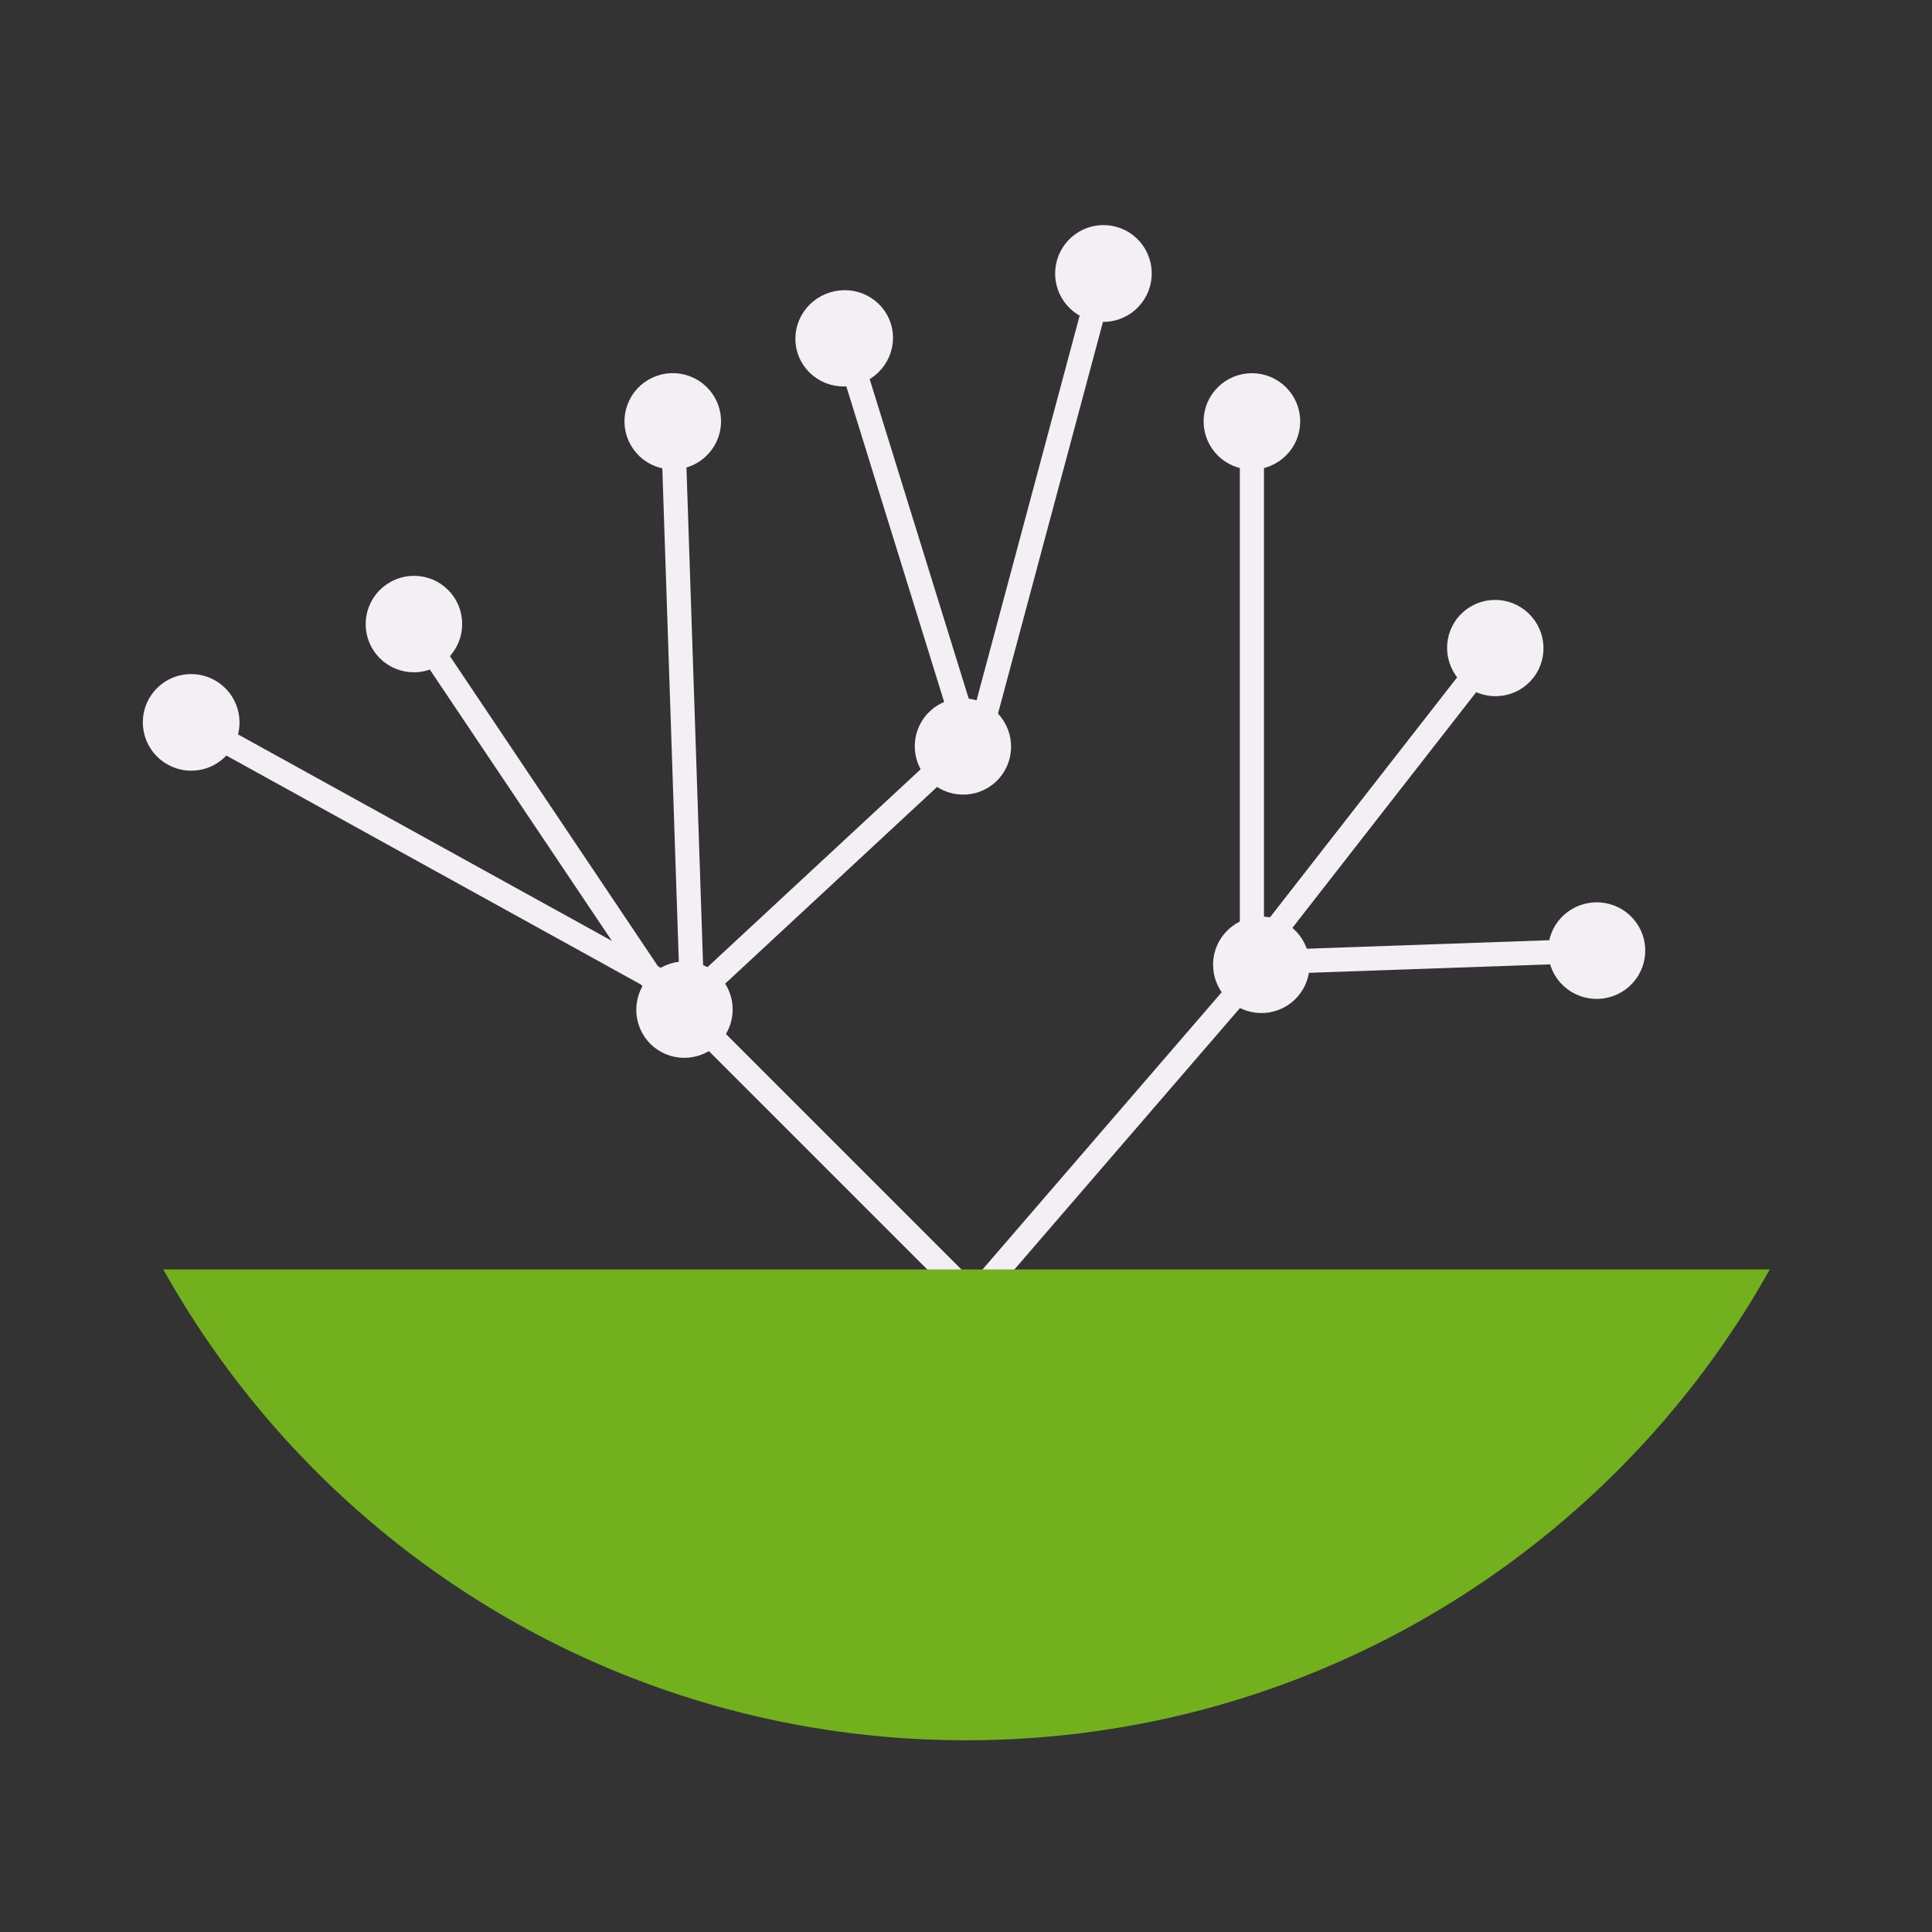 <svg xmlns="http://www.w3.org/2000/svg" xmlns:xlink="http://www.w3.org/1999/xlink" width="400" zoomAndPan="magnify" viewBox="0 0 300 300" height="400" preserveAspectRatio="xMidYMid meet" version="1.0"><rect x="0" y="0" width="300" height="300" fill="#333333" stroke="none"/><defs><clipPath id="0f04455776"><path d="M 7.242 197.117 L 292.992 197.117 L 292.992 270.23 L 7.242 270.23 Z M 7.242 197.117 " clip-rule="nonzero"/></clipPath></defs><path stroke-linecap="butt" transform="matrix(2.295, -2.943, 2.957, 2.306, 196.185, 146.797)" fill="none" stroke-linejoin="miter" d="M -0 -0 L 13.938 -0 " stroke="#f3eff5" stroke-width="1" stroke-opacity="1" stroke-miterlimit="4"/><path stroke-linecap="butt" transform="matrix(2.295, -2.943, 2.957, 2.306, 236.778, 94.743)" fill-opacity="1" fill="#f3eff5" fill-rule="nonzero" stroke-linejoin="miter" d="M -0.5 -0 C -0.5 0.099 -0.51 0.196 -0.529 0.292 C -0.548 0.39 -0.577 0.483 -0.614 0.574 C -0.652 0.665 -0.698 0.752 -0.752 0.833 C -0.807 0.916 -0.87 0.99 -0.939 1.06 C -1.009 1.131 -1.084 1.193 -1.166 1.247 C -1.248 1.302 -1.335 1.348 -1.427 1.386 C -1.516 1.424 -1.611 1.452 -1.707 1.471 C -1.804 1.491 -1.901 1.5 -1.999 1.5 C -2.099 1.5 -2.196 1.49 -2.293 1.471 C -2.389 1.452 -2.483 1.423 -2.574 1.386 C -2.665 1.348 -2.752 1.302 -2.833 1.247 C -2.915 1.192 -2.991 1.131 -3.06 1.061 C -3.131 0.991 -3.193 0.915 -3.248 0.833 C -3.302 0.751 -3.348 0.664 -3.386 0.574 C -3.424 0.483 -3.452 0.39 -3.471 0.292 C -3.491 0.196 -3.5 0.098 -3.5 0 C -3.5 -0.099 -3.49 -0.196 -3.472 -0.293 C -3.452 -0.39 -3.423 -0.483 -3.386 -0.574 C -3.348 -0.665 -3.302 -0.752 -3.248 -0.834 C -3.192 -0.915 -3.13 -0.991 -3.061 -1.061 C -2.991 -1.131 -2.915 -1.192 -2.834 -1.247 C -2.752 -1.302 -2.665 -1.348 -2.574 -1.386 C -2.483 -1.423 -2.389 -1.452 -2.293 -1.471 C -2.196 -1.49 -2.099 -1.5 -1.999 -1.5 C -1.902 -1.5 -1.804 -1.491 -1.708 -1.471 C -1.611 -1.451 -1.517 -1.424 -1.426 -1.386 C -1.335 -1.348 -1.248 -1.302 -1.167 -1.247 C -1.084 -1.193 -1.009 -1.13 -0.94 -1.061 C -0.869 -0.991 -0.807 -0.915 -0.753 -0.834 C -0.698 -0.752 -0.652 -0.665 -0.614 -0.574 C -0.576 -0.483 -0.548 -0.389 -0.529 -0.292 C -0.51 -0.197 -0.5 -0.098 -0.5 -0 Z M -0.5 -0 " stroke="#f3eff5" stroke-width="1" stroke-opacity="1" stroke-miterlimit="4"/><path stroke-linecap="butt" transform="matrix(2.446, -2.835, 2.839, 2.45, 148.813, 204.339)" fill="none" stroke-linejoin="miter" d="M -0 0 L 17.485 0 " stroke="#f3eff5" stroke-width="1" stroke-opacity="1" stroke-miterlimit="4"/><path stroke-linecap="butt" transform="matrix(2.446, -2.835, 2.839, 2.45, 200.75, 144.142)" fill-opacity="1" fill="#f3eff5" fill-rule="nonzero" stroke-linejoin="miter" d="M -0.5 -0 C -0.5 0.099 -0.51 0.196 -0.529 0.293 C -0.548 0.389 -0.577 0.483 -0.614 0.574 C -0.652 0.665 -0.698 0.751 -0.753 0.833 C -0.807 0.915 -0.87 0.991 -0.939 1.061 C -1.009 1.13 -1.084 1.193 -1.167 1.247 C -1.248 1.302 -1.335 1.348 -1.426 1.385 C -1.517 1.424 -1.611 1.452 -1.708 1.471 C -1.804 1.49 -1.901 1.5 -2 1.5 C -2.099 1.5 -2.197 1.49 -2.293 1.471 C -2.39 1.452 -2.483 1.424 -2.574 1.386 C -2.665 1.348 -2.751 1.302 -2.833 1.248 C -2.916 1.192 -2.991 1.131 -3.061 1.061 C -3.13 0.99 -3.193 0.915 -3.247 0.833 C -3.302 0.752 -3.348 0.665 -3.386 0.574 C -3.424 0.484 -3.451 0.389 -3.472 0.292 C -3.49 0.196 -3.5 0.098 -3.5 0 C -3.5 -0.099 -3.49 -0.196 -3.471 -0.292 C -3.452 -0.389 -3.424 -0.483 -3.385 -0.574 C -3.348 -0.665 -3.302 -0.752 -3.247 -0.834 C -3.192 -0.915 -3.13 -0.991 -3.06 -1.061 C -2.991 -1.13 -2.915 -1.192 -2.833 -1.248 C -2.752 -1.302 -2.665 -1.348 -2.574 -1.386 C -2.483 -1.423 -2.389 -1.451 -2.292 -1.472 C -2.196 -1.49 -2.099 -1.5 -2 -1.5 C -1.902 -1.5 -1.804 -1.49 -1.707 -1.471 C -1.611 -1.452 -1.516 -1.423 -1.426 -1.386 C -1.335 -1.348 -1.249 -1.302 -1.167 -1.247 C -1.085 -1.192 -1.009 -1.13 -0.939 -1.06 C -0.87 -0.991 -0.807 -0.916 -0.753 -0.833 C -0.698 -0.751 -0.652 -0.666 -0.614 -0.574 C -0.577 -0.483 -0.548 -0.389 -0.529 -0.293 C -0.51 -0.197 -0.5 -0.099 -0.5 -0 Z M -0.5 -0 " stroke="#f3eff5" stroke-width="1" stroke-opacity="1" stroke-miterlimit="4"/><path stroke-linecap="butt" transform="matrix(3.769, -0.132, 0.131, 3.748, 196.253, 149.424)" fill="none" stroke-linejoin="miter" d="M 0 -0 L 11.961 0 " stroke="#f3eff5" stroke-width="1" stroke-opacity="1" stroke-miterlimit="4"/><path stroke-linecap="butt" transform="matrix(3.769, -0.132, 0.131, 3.748, 255.471, 147.347)" fill-opacity="1" fill="#f3eff5" fill-rule="nonzero" stroke-linejoin="miter" d="M -0.5 0 C -0.5 0.098 -0.51 0.196 -0.529 0.292 C -0.548 0.389 -0.577 0.483 -0.614 0.574 C -0.652 0.665 -0.698 0.751 -0.753 0.834 C -0.808 0.915 -0.869 0.991 -0.939 1.06 C -1.009 1.13 -1.085 1.193 -1.166 1.247 C -1.248 1.302 -1.335 1.348 -1.426 1.386 C -1.517 1.424 -1.611 1.452 -1.707 1.471 C -1.804 1.491 -1.902 1.5 -2 1.5 C -2.099 1.5 -2.196 1.49 -2.292 1.471 C -2.389 1.452 -2.483 1.424 -2.574 1.385 C -2.665 1.348 -2.752 1.302 -2.834 1.247 C -2.915 1.193 -2.991 1.13 -3.06 1.061 C -3.131 0.992 -3.192 0.915 -3.247 0.833 C -3.302 0.751 -3.348 0.665 -3.386 0.574 C -3.424 0.483 -3.452 0.389 -3.471 0.293 C -3.49 0.196 -3.5 0.099 -3.5 -0 C -3.5 -0.098 -3.49 -0.196 -3.471 -0.292 C -3.452 -0.389 -3.423 -0.483 -3.386 -0.574 C -3.349 -0.665 -3.302 -0.751 -3.247 -0.834 C -3.193 -0.915 -3.13 -0.991 -3.061 -1.06 C -2.991 -1.13 -2.916 -1.193 -2.833 -1.247 C -2.751 -1.302 -2.665 -1.348 -2.574 -1.386 C -2.483 -1.424 -2.389 -1.452 -2.292 -1.471 C -2.196 -1.491 -2.099 -1.5 -2 -1.5 C -1.902 -1.5 -1.804 -1.49 -1.707 -1.471 C -1.611 -1.452 -1.517 -1.424 -1.426 -1.386 C -1.335 -1.348 -1.248 -1.302 -1.166 -1.247 C -1.084 -1.193 -1.009 -1.13 -0.94 -1.061 C -0.87 -0.991 -0.807 -0.915 -0.753 -0.833 C -0.698 -0.752 -0.652 -0.665 -0.614 -0.574 C -0.576 -0.483 -0.548 -0.389 -0.529 -0.293 C -0.51 -0.196 -0.5 -0.099 -0.5 0 Z M -0.5 0 " stroke="#f3eff5" stroke-width="1" stroke-opacity="1" stroke-miterlimit="4"/><path stroke-linecap="butt" transform="matrix(0, -3.742, 3.75, 0, 194.395, 147.953)" fill="none" stroke-linejoin="miter" d="M -0 -0 L 20.301 -0 " stroke="#f3eff5" stroke-width="1" stroke-opacity="1" stroke-miterlimit="4"/><path stroke-linecap="butt" transform="matrix(0, -3.742, 3.75, 0, 194.395, 57.949)" fill-opacity="1" fill="#f3eff5" fill-rule="nonzero" stroke-linejoin="miter" d="M -0.5 -0 C -0.5 0.099 -0.509 0.196 -0.529 0.293 C -0.548 0.389 -0.576 0.483 -0.614 0.574 C -0.651 0.665 -0.698 0.752 -0.753 0.833 C -0.808 0.915 -0.87 0.991 -0.94 1.06 C -1.009 1.13 -1.085 1.193 -1.167 1.248 C -1.249 1.302 -1.335 1.348 -1.426 1.386 C -1.517 1.424 -1.611 1.452 -1.708 1.472 C -1.804 1.49 -1.902 1.5 -2 1.5 C -2.098 1.5 -2.196 1.49 -2.292 1.472 C -2.389 1.452 -2.483 1.424 -2.574 1.386 C -2.665 1.348 -2.752 1.302 -2.833 1.248 C -2.916 1.193 -2.991 1.13 -3.061 1.06 C -3.131 0.991 -3.192 0.915 -3.247 0.833 C -3.302 0.752 -3.348 0.665 -3.386 0.574 C -3.424 0.483 -3.452 0.389 -3.471 0.293 C -3.491 0.196 -3.5 0.099 -3.5 -0 C -3.5 -0.098 -3.491 -0.196 -3.471 -0.293 C -3.452 -0.389 -3.424 -0.484 -3.386 -0.574 C -3.348 -0.665 -3.302 -0.751 -3.247 -0.834 C -3.192 -0.915 -3.131 -0.991 -3.061 -1.061 C -2.991 -1.13 -2.916 -1.193 -2.833 -1.247 C -2.752 -1.302 -2.665 -1.348 -2.574 -1.386 C -2.483 -1.423 -2.389 -1.452 -2.292 -1.471 C -2.196 -1.491 -2.098 -1.5 -2 -1.5 C -1.902 -1.5 -1.804 -1.491 -1.708 -1.471 C -1.611 -1.452 -1.517 -1.423 -1.426 -1.386 C -1.335 -1.348 -1.249 -1.302 -1.167 -1.247 C -1.085 -1.193 -1.009 -1.13 -0.94 -1.061 C -0.87 -0.991 -0.808 -0.915 -0.753 -0.834 C -0.698 -0.751 -0.651 -0.665 -0.614 -0.574 C -0.576 -0.484 -0.548 -0.389 -0.529 -0.293 C -0.509 -0.196 -0.5 -0.098 -0.5 -0 Z M -0.5 -0 " stroke="#f3eff5" stroke-width="1" stroke-opacity="1" stroke-miterlimit="4"/><path stroke-linecap="butt" transform="matrix(-2.641, -2.641, 2.652, -2.652, 149.8, 200.291)" fill="none" stroke-linejoin="miter" d="M 0 0 L 14.728 0 " stroke="#f3eff5" stroke-width="1" stroke-opacity="1" stroke-miterlimit="4"/><path stroke-linecap="butt" transform="matrix(-2.641, -2.641, 2.652, -2.652, 101.002, 151.493)" fill-opacity="1" fill="#f3eff5" fill-rule="nonzero" stroke-linejoin="miter" d="M -0.5 0 C -0.499 0.098 -0.51 0.196 -0.529 0.293 C -0.548 0.389 -0.576 0.483 -0.614 0.574 C -0.652 0.666 -0.698 0.752 -0.752 0.834 C -0.808 0.915 -0.869 0.991 -0.94 1.061 C -1.009 1.13 -1.084 1.192 -1.167 1.247 C -1.248 1.302 -1.335 1.348 -1.425 1.386 C -1.516 1.424 -1.61 1.452 -1.707 1.471 C -1.804 1.491 -1.901 1.5 -2 1.5 C -2.098 1.499 -2.196 1.491 -2.292 1.471 C -2.389 1.451 -2.484 1.424 -2.574 1.385 C -2.665 1.348 -2.751 1.301 -2.834 1.247 C -2.916 1.192 -2.991 1.13 -3.061 1.061 C -3.131 0.991 -3.192 0.915 -3.248 0.834 C -3.302 0.752 -3.348 0.666 -3.386 0.574 C -3.424 0.483 -3.452 0.389 -3.471 0.293 C -3.49 0.196 -3.501 0.098 -3.5 0 C -3.5 -0.098 -3.49 -0.196 -3.472 -0.293 C -3.452 -0.389 -3.424 -0.483 -3.386 -0.574 C -3.348 -0.665 -3.302 -0.752 -3.247 -0.833 C -3.193 -0.915 -3.13 -0.991 -3.061 -1.06 C -2.991 -1.131 -2.916 -1.193 -2.833 -1.247 C -2.751 -1.302 -2.665 -1.348 -2.574 -1.386 C -2.483 -1.423 -2.389 -1.452 -2.293 -1.471 C -2.196 -1.491 -2.098 -1.5 -2 -1.501 C -1.902 -1.5 -1.803 -1.49 -1.707 -1.471 C -1.611 -1.452 -1.517 -1.423 -1.426 -1.386 C -1.335 -1.348 -1.249 -1.302 -1.167 -1.247 C -1.084 -1.193 -1.009 -1.131 -0.94 -1.06 C -0.87 -0.991 -0.807 -0.915 -0.753 -0.833 C -0.698 -0.752 -0.652 -0.665 -0.614 -0.574 C -0.576 -0.483 -0.548 -0.389 -0.528 -0.293 C -0.51 -0.196 -0.5 -0.098 -0.5 0 Z M -0.5 0 " stroke="#f3eff5" stroke-width="1" stroke-opacity="1" stroke-miterlimit="4"/><path stroke-linecap="butt" transform="matrix(0.973, -3.631, 3.622, 0.971, 151.545, 116.344)" fill="none" stroke-linejoin="miter" d="M 0 0 L 18.597 -0 " stroke="#f3eff5" stroke-width="1" stroke-opacity="1" stroke-miterlimit="4"/><path stroke-linecap="butt" transform="matrix(0.973, -3.631, 3.622, 0.971, 173.286, 35.204)" fill-opacity="1" fill="#f3eff5" fill-rule="nonzero" stroke-linejoin="miter" d="M -0.5 0 C -0.501 0.099 -0.51 0.196 -0.529 0.293 C -0.548 0.389 -0.576 0.483 -0.614 0.574 C -0.651 0.665 -0.698 0.751 -0.753 0.834 C -0.807 0.915 -0.87 0.991 -0.939 1.061 C -1.009 1.13 -1.085 1.193 -1.167 1.247 C -1.248 1.302 -1.335 1.348 -1.426 1.386 C -1.517 1.423 -1.61 1.452 -1.708 1.471 C -1.804 1.49 -1.901 1.5 -2 1.5 C -2.099 1.501 -2.196 1.49 -2.293 1.471 C -2.389 1.452 -2.483 1.424 -2.574 1.386 C -2.665 1.348 -2.751 1.302 -2.834 1.247 C -2.915 1.192 -2.991 1.13 -3.061 1.061 C -3.13 0.991 -3.192 0.915 -3.248 0.833 C -3.302 0.752 -3.349 0.665 -3.386 0.574 C -3.423 0.483 -3.453 0.389 -3.471 0.292 C -3.49 0.196 -3.5 0.099 -3.5 0.001 C -3.5 -0.099 -3.491 -0.196 -3.471 -0.293 C -3.452 -0.389 -3.423 -0.483 -3.386 -0.574 C -3.348 -0.665 -3.302 -0.751 -3.247 -0.833 C -3.192 -0.916 -3.131 -0.991 -3.061 -1.061 C -2.991 -1.13 -2.916 -1.193 -2.833 -1.247 C -2.751 -1.302 -2.665 -1.349 -2.575 -1.386 C -2.483 -1.423 -2.389 -1.452 -2.293 -1.471 C -2.196 -1.491 -2.098 -1.5 -2 -1.5 C -1.901 -1.5 -1.804 -1.49 -1.708 -1.471 C -1.611 -1.452 -1.517 -1.424 -1.426 -1.386 C -1.335 -1.348 -1.248 -1.302 -1.167 -1.247 C -1.085 -1.193 -1.009 -1.13 -0.939 -1.06 C -0.869 -0.991 -0.807 -0.916 -0.753 -0.833 C -0.698 -0.751 -0.652 -0.665 -0.615 -0.574 C -0.576 -0.483 -0.548 -0.389 -0.529 -0.293 C -0.509 -0.196 -0.501 -0.099 -0.5 0 Z M -0.5 0 " stroke="#f3eff5" stroke-width="1" stroke-opacity="1" stroke-miterlimit="4"/><path stroke-linecap="butt" transform="matrix(2.734, -2.538, 2.551, 2.748, 106.066, 156.253)" fill="none" stroke-linejoin="miter" d="M -0 0 L 14.143 0 " stroke="#f3eff5" stroke-width="1" stroke-opacity="1" stroke-miterlimit="4"/><path stroke-linecap="butt" transform="matrix(2.734, -2.538, 2.551, 2.748, 154.99, 110.832)" fill-opacity="1" fill="#f3eff5" fill-rule="nonzero" stroke-linejoin="miter" d="M -0.5 0 C -0.5 0.098 -0.509 0.196 -0.529 0.293 C -0.548 0.389 -0.577 0.483 -0.614 0.574 C -0.652 0.666 -0.698 0.751 -0.753 0.834 C -0.808 0.915 -0.87 0.991 -0.939 1.061 C -1.009 1.131 -1.085 1.192 -1.166 1.248 C -1.248 1.302 -1.335 1.348 -1.426 1.386 C -1.517 1.423 -1.611 1.451 -1.708 1.471 C -1.804 1.49 -1.902 1.5 -2 1.5 C -2.099 1.5 -2.196 1.491 -2.292 1.471 C -2.389 1.451 -2.483 1.423 -2.574 1.386 C -2.664 1.348 -2.751 1.302 -2.833 1.247 C -2.915 1.193 -2.991 1.13 -3.06 1.06 C -3.13 0.992 -3.192 0.916 -3.247 0.834 C -3.302 0.752 -3.348 0.665 -3.386 0.574 C -3.423 0.484 -3.452 0.389 -3.471 0.293 C -3.49 0.196 -3.5 0.099 -3.5 0.001 C -3.5 -0.099 -3.49 -0.197 -3.471 -0.292 C -3.452 -0.389 -3.423 -0.483 -3.386 -0.573 C -3.348 -0.665 -3.302 -0.752 -3.247 -0.834 C -3.193 -0.915 -3.13 -0.991 -3.061 -1.061 C -2.991 -1.13 -2.916 -1.192 -2.833 -1.247 C -2.751 -1.302 -2.665 -1.347 -2.574 -1.385 C -2.483 -1.423 -2.389 -1.452 -2.293 -1.471 C -2.196 -1.49 -2.099 -1.5 -2 -1.499 C -1.901 -1.5 -1.804 -1.491 -1.708 -1.471 C -1.61 -1.452 -1.517 -1.424 -1.426 -1.386 C -1.334 -1.348 -1.249 -1.302 -1.167 -1.247 C -1.085 -1.193 -1.009 -1.13 -0.939 -1.061 C -0.87 -0.991 -0.808 -0.916 -0.753 -0.834 C -0.698 -0.752 -0.652 -0.665 -0.614 -0.574 C -0.577 -0.483 -0.547 -0.389 -0.529 -0.293 C -0.509 -0.196 -0.5 -0.098 -0.5 0 Z M -0.5 0 " stroke="#f3eff5" stroke-width="1" stroke-opacity="1" stroke-miterlimit="4"/><path stroke-linecap="butt" transform="matrix(-1.105, -3.565, 3.627, -1.125, 150.864, 116.324)" fill="none" stroke-linejoin="miter" d="M 0 -0 L 16.141 -0 " stroke="#f3eff5" stroke-width="1" stroke-opacity="1" stroke-miterlimit="4"/><path stroke-linecap="butt" transform="matrix(-1.105, -3.565, 3.627, -1.125, 128.876, 45.403)" fill-opacity="1" fill="#f3eff5" fill-rule="nonzero" stroke-linejoin="miter" d="M -0.501 0 C -0.5 0.098 -0.51 0.196 -0.529 0.293 C -0.548 0.39 -0.576 0.483 -0.615 0.574 C -0.652 0.665 -0.698 0.751 -0.752 0.834 C -0.808 0.916 -0.87 0.99 -0.939 1.061 C -1.009 1.13 -1.085 1.192 -1.167 1.247 C -1.248 1.302 -1.335 1.348 -1.426 1.385 C -1.517 1.423 -1.61 1.452 -1.707 1.471 C -1.804 1.491 -1.901 1.5 -2 1.5 C -2.099 1.5 -2.197 1.491 -2.292 1.471 C -2.389 1.451 -2.483 1.424 -2.574 1.385 C -2.665 1.348 -2.752 1.302 -2.833 1.247 C -2.915 1.192 -2.991 1.13 -3.061 1.06 C -3.13 0.991 -3.193 0.915 -3.247 0.834 C -3.302 0.751 -3.348 0.665 -3.385 0.574 C -3.423 0.483 -3.452 0.389 -3.471 0.293 C -3.491 0.196 -3.5 0.098 -3.5 0 C -3.5 -0.099 -3.491 -0.196 -3.471 -0.292 C -3.452 -0.389 -3.423 -0.483 -3.386 -0.574 C -3.348 -0.665 -3.302 -0.751 -3.247 -0.834 C -3.193 -0.915 -3.131 -0.991 -3.06 -1.061 C -2.991 -1.13 -2.915 -1.192 -2.833 -1.247 C -2.751 -1.302 -2.665 -1.348 -2.574 -1.386 C -2.483 -1.423 -2.389 -1.452 -2.292 -1.471 C -2.196 -1.49 -2.098 -1.5 -2 -1.5 C -1.902 -1.501 -1.804 -1.49 -1.707 -1.471 C -1.61 -1.452 -1.517 -1.423 -1.426 -1.386 C -1.335 -1.348 -1.249 -1.302 -1.166 -1.247 C -1.085 -1.192 -1.009 -1.131 -0.939 -1.061 C -0.869 -0.991 -0.808 -0.915 -0.752 -0.834 C -0.698 -0.751 -0.652 -0.665 -0.614 -0.574 C -0.576 -0.483 -0.548 -0.389 -0.529 -0.293 C -0.51 -0.196 -0.5 -0.099 -0.501 0 Z M -0.501 0 " stroke="#f3eff5" stroke-width="1" stroke-opacity="1" stroke-miterlimit="4"/><path stroke-linecap="butt" transform="matrix(-2.085, -3.108, 3.114, -2.089, 106.061, 159.212)" fill="none" stroke-linejoin="miter" d="M 0 0.001 L 18.296 -0 " stroke="#f3eff5" stroke-width="1" stroke-opacity="1" stroke-miterlimit="4"/><path stroke-linecap="butt" transform="matrix(-2.085, -3.108, 3.114, -2.089, 60.105, 90.687)" fill-opacity="1" fill="#f3eff5" fill-rule="nonzero" stroke-linejoin="miter" d="M -0.5 -0 C -0.5 0.098 -0.509 0.196 -0.528 0.292 C -0.548 0.389 -0.576 0.483 -0.614 0.573 C -0.652 0.665 -0.698 0.752 -0.753 0.833 C -0.808 0.916 -0.87 0.991 -0.939 1.061 C -1.009 1.131 -1.085 1.193 -1.166 1.247 C -1.248 1.302 -1.335 1.348 -1.426 1.386 C -1.517 1.423 -1.611 1.452 -1.708 1.471 C -1.804 1.491 -1.902 1.5 -2 1.5 C -2.099 1.5 -2.196 1.49 -2.292 1.471 C -2.39 1.452 -2.483 1.424 -2.574 1.385 C -2.665 1.348 -2.751 1.302 -2.833 1.247 C -2.915 1.192 -2.99 1.13 -3.061 1.061 C -3.131 0.991 -3.193 0.915 -3.247 0.833 C -3.302 0.752 -3.348 0.665 -3.386 0.574 C -3.424 0.483 -3.451 0.389 -3.471 0.293 C -3.49 0.196 -3.5 0.098 -3.5 0 C -3.499 -0.098 -3.49 -0.196 -3.471 -0.292 C -3.452 -0.389 -3.423 -0.483 -3.386 -0.574 C -3.348 -0.666 -3.302 -0.751 -3.247 -0.834 C -3.192 -0.915 -3.131 -0.992 -3.061 -1.06 C -2.991 -1.13 -2.915 -1.192 -2.833 -1.247 C -2.751 -1.302 -2.665 -1.348 -2.574 -1.386 C -2.483 -1.424 -2.389 -1.452 -2.293 -1.472 C -2.196 -1.49 -2.099 -1.5 -2 -1.5 C -1.902 -1.5 -1.804 -1.491 -1.707 -1.471 C -1.611 -1.452 -1.517 -1.424 -1.426 -1.386 C -1.335 -1.349 -1.248 -1.302 -1.167 -1.247 C -1.085 -1.193 -1.009 -1.13 -0.939 -1.06 C -0.87 -0.991 -0.808 -0.916 -0.752 -0.833 C -0.698 -0.752 -0.652 -0.665 -0.614 -0.574 C -0.576 -0.484 -0.548 -0.389 -0.529 -0.292 C -0.51 -0.196 -0.5 -0.099 -0.5 -0 Z M -0.5 -0 " stroke="#f3eff5" stroke-width="1" stroke-opacity="1" stroke-miterlimit="4"/><path stroke-linecap="butt" transform="matrix(-0.125, -3.738, 3.748, -0.126, 107.485, 155.395)" fill="none" stroke-linejoin="miter" d="M 0 -0 L 22.323 0 " stroke="#f3eff5" stroke-width="1" stroke-opacity="1" stroke-miterlimit="4"/><path stroke-linecap="butt" transform="matrix(-0.125, -3.738, 3.748, -0.126, 104.216, 57.945)" fill-opacity="1" fill="#f3eff5" fill-rule="nonzero" stroke-linejoin="miter" d="M -0.5 -0 C -0.5 0.099 -0.509 0.196 -0.529 0.292 C -0.548 0.389 -0.576 0.483 -0.614 0.574 C -0.652 0.665 -0.698 0.752 -0.752 0.833 C -0.807 0.915 -0.869 0.991 -0.94 1.06 C -1.009 1.13 -1.085 1.192 -1.167 1.247 C -1.249 1.302 -1.335 1.348 -1.426 1.386 C -1.517 1.424 -1.61 1.452 -1.707 1.471 C -1.804 1.49 -1.901 1.5 -2 1.5 C -2.099 1.5 -2.196 1.491 -2.292 1.472 C -2.389 1.452 -2.483 1.424 -2.574 1.386 C -2.666 1.348 -2.752 1.302 -2.834 1.247 C -2.915 1.192 -2.991 1.13 -3.06 1.06 C -3.13 0.991 -3.192 0.915 -3.247 0.833 C -3.302 0.751 -3.348 0.665 -3.386 0.574 C -3.423 0.483 -3.452 0.39 -3.471 0.293 C -3.49 0.197 -3.5 0.098 -3.5 0 C -3.5 -0.099 -3.49 -0.196 -3.472 -0.293 C -3.452 -0.389 -3.423 -0.483 -3.386 -0.574 C -3.348 -0.665 -3.301 -0.752 -3.247 -0.833 C -3.192 -0.915 -3.13 -0.991 -3.061 -1.061 C -2.991 -1.13 -2.916 -1.192 -2.833 -1.247 C -2.752 -1.301 -2.665 -1.349 -2.574 -1.386 C -2.483 -1.424 -2.389 -1.452 -2.293 -1.472 C -2.196 -1.49 -2.098 -1.5 -2 -1.5 C -1.902 -1.5 -1.804 -1.491 -1.707 -1.471 C -1.611 -1.452 -1.517 -1.424 -1.426 -1.385 C -1.335 -1.348 -1.248 -1.302 -1.166 -1.247 C -1.084 -1.193 -1.009 -1.131 -0.939 -1.061 C -0.87 -0.992 -0.807 -0.915 -0.753 -0.833 C -0.698 -0.751 -0.652 -0.665 -0.614 -0.574 C -0.576 -0.484 -0.548 -0.389 -0.528 -0.292 C -0.51 -0.196 -0.5 -0.098 -0.5 -0 Z M -0.5 -0 " stroke="#f3eff5" stroke-width="1" stroke-opacity="1" stroke-miterlimit="4"/><path stroke-linecap="butt" transform="matrix(-3.288, -1.816, 1.813, -3.283, 105.841, 154.225)" fill="none" stroke-linejoin="miter" d="M 0 0 L 21.412 -0 " stroke="#f3eff5" stroke-width="1" stroke-opacity="1" stroke-miterlimit="4"/><path stroke-linecap="butt" transform="matrix(-3.288, -1.816, 1.813, -3.283, 23.109, 108.538)" fill-opacity="1" fill="#f3eff5" fill-rule="nonzero" stroke-linejoin="miter" d="M -0.5 0 C -0.499 0.099 -0.51 0.196 -0.529 0.292 C -0.548 0.39 -0.576 0.483 -0.614 0.574 C -0.652 0.665 -0.698 0.751 -0.752 0.833 C -0.807 0.915 -0.87 0.991 -0.94 1.061 C -1.009 1.13 -1.085 1.192 -1.167 1.247 C -1.249 1.302 -1.335 1.348 -1.426 1.386 C -1.516 1.424 -1.611 1.452 -1.708 1.471 C -1.804 1.49 -1.902 1.5 -2 1.5 C -2.098 1.499 -2.196 1.49 -2.292 1.471 C -2.389 1.452 -2.484 1.423 -2.575 1.386 C -2.665 1.349 -2.751 1.302 -2.834 1.247 C -2.915 1.192 -2.991 1.13 -3.06 1.06 C -3.131 0.991 -3.192 0.916 -3.247 0.833 C -3.302 0.751 -3.348 0.665 -3.386 0.574 C -3.424 0.483 -3.452 0.389 -3.472 0.293 C -3.49 0.196 -3.5 0.098 -3.5 -0 C -3.5 -0.098 -3.491 -0.196 -3.471 -0.293 C -3.452 -0.389 -3.423 -0.483 -3.385 -0.574 C -3.348 -0.665 -3.301 -0.752 -3.247 -0.833 C -3.192 -0.916 -3.131 -0.991 -3.061 -1.061 C -2.991 -1.13 -2.915 -1.193 -2.833 -1.247 C -2.752 -1.302 -2.664 -1.348 -2.574 -1.386 C -2.483 -1.424 -2.389 -1.452 -2.293 -1.471 C -2.196 -1.49 -2.099 -1.5 -2 -1.5 C -1.901 -1.5 -1.804 -1.491 -1.707 -1.472 C -1.611 -1.452 -1.517 -1.424 -1.426 -1.386 C -1.335 -1.348 -1.249 -1.302 -1.167 -1.247 C -1.085 -1.192 -1.01 -1.131 -0.939 -1.061 C -0.87 -0.991 -0.808 -0.915 -0.753 -0.833 C -0.698 -0.752 -0.652 -0.665 -0.614 -0.575 C -0.577 -0.483 -0.548 -0.389 -0.528 -0.292 C -0.51 -0.196 -0.5 -0.099 -0.5 0 Z M -0.5 0 " stroke="#f3eff5" stroke-width="1" stroke-opacity="1" stroke-miterlimit="4"/><g clip-path="url(#0f04455776)"><path fill="#72b01d" d="M 292.867 127.73 C 292.867 206.441 228.914 270.23 150 270.23 C 71.082 270.23 7.371 206.441 7.371 127.73 Z M 292.867 127.73 " fill-opacity="1" fill-rule="nonzero"/></g></svg>